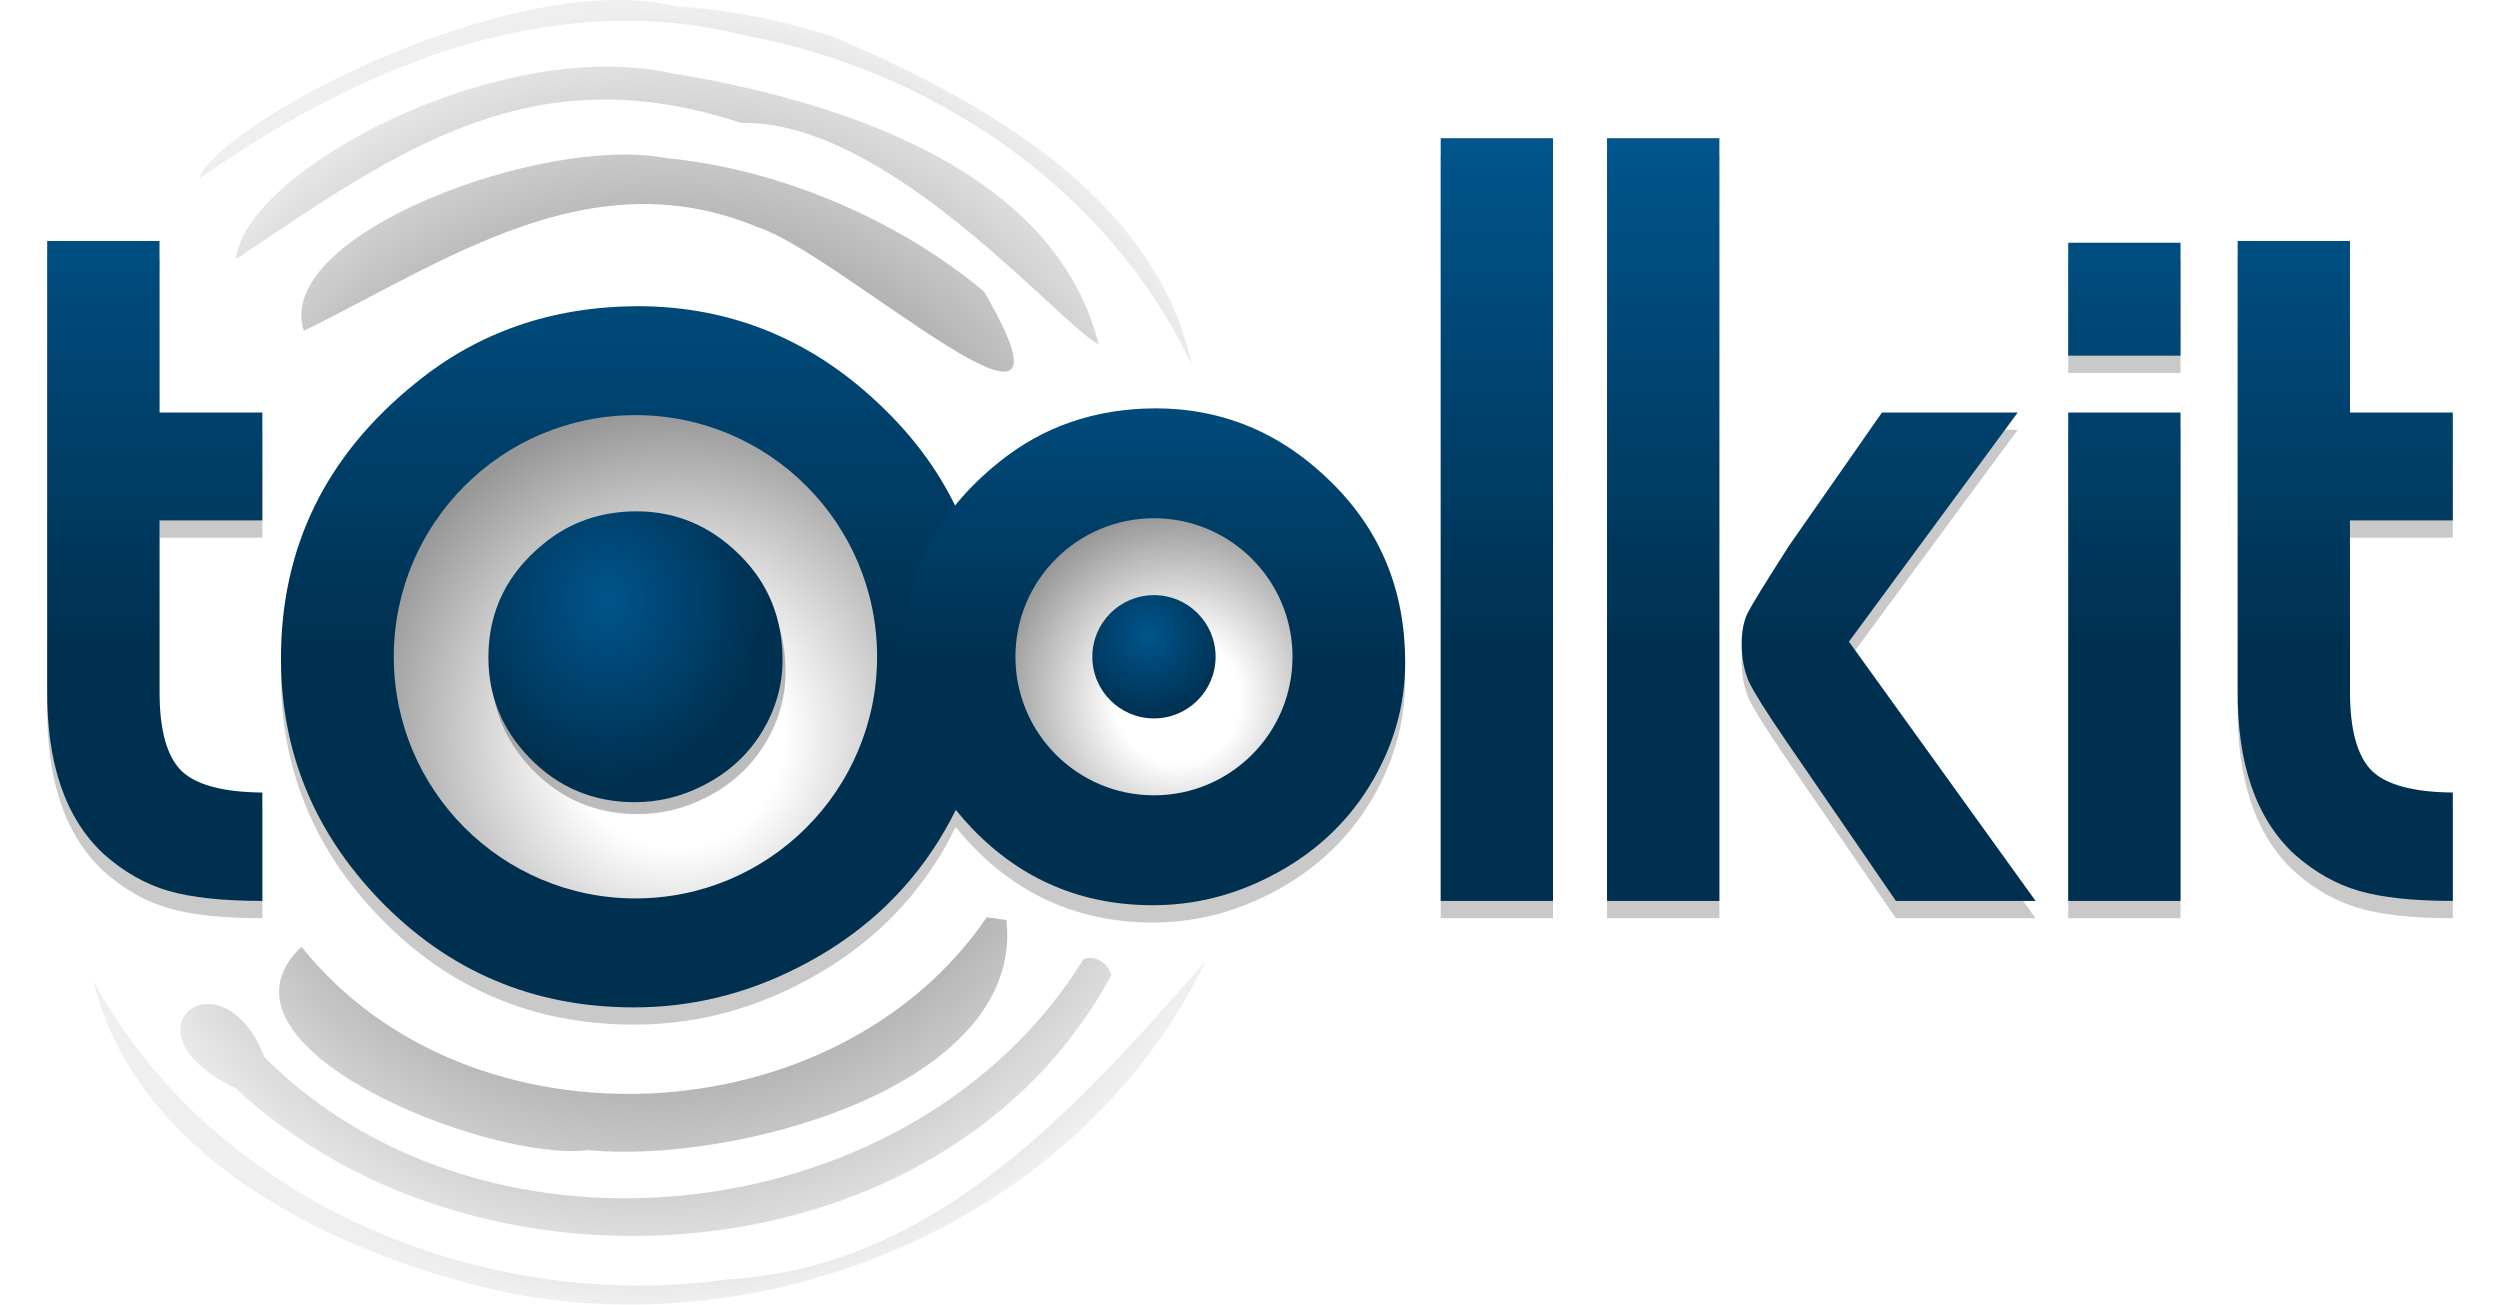 <?xml version="1.0" encoding="UTF-8" standalone="no"?>
<svg
   xmlns:dc="http://purl.org/dc/elements/1.1/"
   xmlns:cc="http://creativecommons.org/ns#"
   xmlns:rdf="http://www.w3.org/1999/02/22-rdf-syntax-ns#"
   xmlns:svg="http://www.w3.org/2000/svg"
   xmlns="http://www.w3.org/2000/svg"
   xmlns:xlink="http://www.w3.org/1999/xlink"
   version="1.1"
   id="svg2"
   viewBox="0 0 144.638 75.477"
   height="21.301mm"
   width="40.82mm">
  <defs
     id="defs4">
    <linearGradient
       id="linearGradient4773">
      <stop
         style="stop-color:#00558c;stop-opacity:1"
         offset="0"
         id="stop4761" />
      <stop
         style="stop-color:#003050;stop-opacity:1"
         offset="1"
         id="stop4763" />
    </linearGradient>
    <linearGradient
       id="linearGradient4765">
      <stop
         id="stop4259"
         offset="0"
         style="stop-color:#000000;stop-opacity:1" />
      <stop
         id="stop4261"
         offset="1"
         style="stop-color:#000000;stop-opacity:0.084" />
    </linearGradient>
    <linearGradient
       id="linearGradient4247">
      <stop
         id="stop4249"
         offset="0"
         style="stop-color:#ffffff;stop-opacity:1" />
      <stop
         style="stop-color:#ffffff;stop-opacity:1"
         offset="0.34"
         id="stop4255" />
      <stop
         id="stop4251"
         offset="1"
         style="stop-color:#979797;stop-opacity:1" />
    </linearGradient>
    <filter
       height="1.15"
       y="-0.075"
       width="1.148"
       x="-0.074"
       id="filter4544"
       style="color-interpolation-filters:sRGB">
      <feGaussianBlur
         id="feGaussianBlur4546"
         stdDeviation="0.54" />
    </filter>
    <linearGradient
       gradientTransform="translate(320,-270)"
       y2="725.984"
       x2="134.169"
       y1="697.271"
       x1="134.169"
       gradientUnits="userSpaceOnUse"
       id="linearGradient5152"
       xlink:href="#linearGradient4773" />
    <linearGradient
       gradientTransform="translate(320,-270)"
       y2="725.62"
       x2="144.375"
       y1="696.464"
       x1="144.375"
       gradientUnits="userSpaceOnUse"
       id="linearGradient5154"
       xlink:href="#linearGradient4773" />
    <radialGradient
       r="15.154"
       fy="731.246"
       fx="132.15"
       cy="731.246"
       cx="132.15"
       gradientTransform="matrix(1.212,-2.4612983e-6,3.324218e-7,1.251,291.71,-454.178)"
       gradientUnits="userSpaceOnUse"
       id="radialGradient5156"
       xlink:href="#linearGradient4247" />
    <radialGradient
       r="5.979"
       fy="723.778"
       fx="128.55"
       cy="723.778"
       cx="128.55"
       gradientTransform="matrix(1.513,0,2.5237284e-7,1.729,253.383,-798.71)"
       gradientUnits="userSpaceOnUse"
       id="radialGradient5158"
       xlink:href="#linearGradient4773" />
    <radialGradient
       r="32.023"
       fy="725.984"
       fx="131.232"
       cy="725.984"
       cx="131.232"
       gradientTransform="matrix(1.102,0.17,-0.18,1.161,436.96,-409.178)"
       gradientUnits="userSpaceOnUse"
       id="radialGradient5160"
       xlink:href="#linearGradient4765" />
    <linearGradient
       y2="725.984"
       x2="134.169"
       y1="697.271"
       x1="134.169"
       gradientTransform="matrix(0.709,0,0,0.709,387.744,-58.433)"
       gradientUnits="userSpaceOnUse"
       id="linearGradient5162"
       xlink:href="#linearGradient4773" />
    <radialGradient
       r="15.154"
       fy="731.246"
       fx="132.15"
       cy="731.246"
       cx="132.15"
       gradientTransform="matrix(0.695,-1.4111275e-6,1.9058621e-7,0.717,389.042,-65.836)"
       gradientUnits="userSpaceOnUse"
       id="radialGradient5164"
       xlink:href="#linearGradient4247" />
    <radialGradient
       r="15.154"
       fy="723.708"
       fx="129.198"
       cy="723.708"
       cx="129.198"
       gradientTransform="matrix(0.309,-6.2770102e-7,8.4777002e-8,0.319,439.271,223.866)"
       gradientUnits="userSpaceOnUse"
       id="radialGradient5166"
       xlink:href="#linearGradient4773" />
    <filter
       height="1.109"
       y="-0.054"
       width="1.039"
       x="-0.02"
       id="filter5265"
       style="color-interpolation-filters:sRGB">
      <feGaussianBlur
         id="feGaussianBlur5267"
         stdDeviation="1.137" />
    </filter>
  </defs>
  <g
     transform="translate(-412.753,-417.986)"
     id="layer1">
    <path
       id="path5168"
       d="m 496.105,426.982 0,44.129 6.498,0 0,-44.129 -6.498,0 z m 9.623,0 0,44.129 6.5,0 0,-44.129 -6.5,0 z m -90.246,5.947 0,25.896 c -0.043,4.311 1.046,7.501 3.266,9.57 1.164,1.035 2.414,1.745 3.75,2.133 1.336,0.388 3.147,0.582 5.432,0.582 l 0,-6.271 c -2.285,-0.021 -3.849,-0.443 -4.689,-1.262 -0.841,-0.841 -1.26,-2.37 -1.26,-4.59 l 0,-9.893 5.949,0 0,-6.24 -5.949,0 0,-9.926 -6.498,0 z m 126.732,0 0,25.896 c -0.043,4.311 1.046,7.501 3.266,9.57 1.164,1.035 2.414,1.745 3.75,2.133 1.336,0.388 3.147,0.582 5.432,0.582 l 0,-6.271 c -2.285,-0.021 -3.847,-0.443 -4.688,-1.262 -0.841,-0.841 -1.262,-2.37 -1.262,-4.59 l 0,-9.893 5.949,0 0,-6.24 -5.949,0 0,-9.926 -6.498,0 z m -9.803,0.1 0,6.533 6.498,0 0,-6.533 -6.498,0 z m -82.805,3.67 c -4.939,0.03 -9.201,1.506 -12.785,4.428 -5.21,4.186 -7.816,9.502 -7.816,15.947 0,5.361 1.897,10.014 5.691,13.959 4.006,4.156 8.916,6.234 14.729,6.234 3.313,0 6.474,-0.767 9.486,-2.303 3.464,-1.747 6.175,-4.188 8.133,-7.32 0.371,-0.597 0.696,-1.203 0.998,-1.814 0.302,0.378 0.625,0.748 0.973,1.109 2.838,2.945 6.317,4.418 10.436,4.418 2.348,0 4.589,-0.544 6.723,-1.633 2.454,-1.238 4.376,-2.966 5.764,-5.186 1.409,-2.262 2.111,-4.675 2.111,-7.236 0,-4.14 -1.419,-7.607 -4.258,-10.402 -2.881,-2.86 -6.284,-4.291 -10.211,-4.291 -3.5,0.021 -6.519,1.069 -9.059,3.139 -0.966,0.776 -1.8,1.61 -2.514,2.496 -0.976,-1.998 -2.303,-3.831 -3.99,-5.492 -4.066,-4.036 -8.868,-6.053 -14.41,-6.053 z m 72.025,6.156 -5.367,7.695 c -1.379,2.155 -2.187,3.469 -2.424,3.943 -0.216,0.474 -0.324,1.056 -0.324,1.746 0,0.819 0.142,1.551 0.422,2.197 0.302,0.625 1.012,1.756 2.133,3.395 l 6.369,9.279 8.082,0 -10.799,-15 9.764,-13.256 -7.855,0 z m 10.779,0 0,28.256 6.498,0 0,-28.256 -6.498,0 z"
       style="font-style:normal;font-variant:normal;font-weight:normal;font-stretch:normal;font-size:medium;line-height:125%;font-family:HoratioDMed;-inkscape-font-specification:HoratioDMed;letter-spacing:0px;word-spacing:0px;opacity:0.459;fill:#000000;fill-opacity:1;stroke:none;stroke-width:1px;stroke-linecap:butt;stroke-linejoin:miter;stroke-opacity:1;filter:url(#filter5265)" />
    <path
       id="path5134"
       style="font-style:normal;font-variant:normal;font-weight:normal;font-stretch:normal;font-size:medium;line-height:125%;font-family:HoratioDMed;-inkscape-font-specification:HoratioDMed;letter-spacing:0px;word-spacing:0px;fill:url(#linearGradient5152);fill-opacity:1;stroke:none;stroke-width:1px;stroke-linecap:butt;stroke-linejoin:miter;stroke-opacity:1"
       d="m 449.607,435.699 c 5.542,0 10.346,2.018 14.412,6.054 4.006,3.945 6.009,8.84 6.009,14.683 0,3.614 -0.994,7.018 -2.982,10.21 -1.958,3.132 -4.668,5.572 -8.132,7.319 -3.012,1.536 -6.174,2.304 -9.487,2.304 -5.813,0 -10.722,-2.078 -14.728,-6.234 -3.795,-3.945 -5.692,-8.599 -5.692,-13.96 0,-6.445 2.605,-11.761 7.816,-15.948 3.584,-2.921 7.846,-4.397 12.785,-4.427 z" />
    <path
       style="font-style:normal;font-variant:normal;font-weight:normal;font-stretch:normal;font-size:medium;line-height:125%;font-family:HoratioDMed;-inkscape-font-specification:HoratioDMed;letter-spacing:0px;word-spacing:0px;fill:url(#linearGradient5154);fill-opacity:1;stroke:none;stroke-width:1px;stroke-linecap:butt;stroke-linejoin:miter;stroke-opacity:1"
       d="m 496.105,425.982 0,44.129 6.498,0 0,-44.129 -6.498,0 z m 9.623,0 0,44.129 6.5,0 0,-44.129 -6.5,0 z m -90.246,5.947 0,25.896 c -0.043,4.311 1.046,7.501 3.266,9.57 1.164,1.035 2.414,1.745 3.75,2.133 1.336,0.388 3.147,0.582 5.432,0.582 l 0,-6.271 c -2.285,-0.021 -3.849,-0.443 -4.689,-1.262 -0.841,-0.841 -1.26,-2.37 -1.26,-4.59 l 0,-9.893 5.949,0 0,-6.24 -5.949,0 0,-9.926 -6.498,0 z m 126.732,0 0,25.896 c -0.043,4.311 1.046,7.501 3.266,9.57 1.164,1.035 2.414,1.745 3.75,2.133 1.336,0.388 3.147,0.582 5.432,0.582 l 0,-6.271 c -2.285,-0.021 -3.847,-0.443 -4.688,-1.262 -0.841,-0.841 -1.262,-2.37 -1.262,-4.59 l 0,-9.893 5.949,0 0,-6.24 -5.949,0 0,-9.926 -6.498,0 z m -9.803,0.1 0,6.533 6.498,0 0,-6.533 -6.498,0 z m -10.779,9.826 -5.367,7.695 c -1.379,2.155 -2.187,3.469 -2.424,3.943 -0.216,0.474 -0.324,1.056 -0.324,1.746 0,0.819 0.142,1.551 0.422,2.197 0.302,0.625 1.012,1.756 2.133,3.395 l 6.369,9.279 8.082,0 -10.799,-15 9.764,-13.256 -7.855,0 z m 10.779,0 0,28.256 6.498,0 0,-28.256 -6.498,0 z"
       id="path5136" />
    <circle
       style="color:#000000;display:inline;overflow:visible;visibility:visible;opacity:1;fill:url(#radialGradient5156);fill-opacity:1;fill-rule:nonzero;stroke:none;stroke-width:1;stroke-linecap:butt;stroke-linejoin:round;stroke-miterlimit:4;stroke-dasharray:none;stroke-dashoffset:0;stroke-opacity:1;marker:none;enable-background:accumulate"
       id="circle5138"
       cx="449.516"
       cy="455.984"
       r="13.981" />
    <path
       id="path5140"
       style="font-style:normal;font-variant:normal;font-weight:normal;font-stretch:normal;font-size:medium;line-height:125%;font-family:HoratioDMed;-inkscape-font-specification:HoratioDMed;letter-spacing:0px;word-spacing:0px;opacity:0.513;fill:#000000;fill-opacity:1;stroke:none;stroke-width:1px;stroke-linecap:butt;stroke-linejoin:miter;stroke-opacity:1;filter:url(#filter4544)"
       d="m 129.692,717.783 c 2.368,0 4.422,0.862 6.159,2.587 1.712,1.686 2.568,3.778 2.568,6.275 0,1.545 -0.425,2.999 -1.274,4.364 -0.837,1.339 -1.995,2.381 -3.475,3.128 -1.287,0.656 -2.639,0.985 -4.055,0.985 -2.484,0 -4.582,-0.888 -6.294,-2.665 -1.622,-1.686 -2.433,-3.675 -2.433,-5.966 0,-2.755 1.113,-5.027 3.34,-6.816 1.532,-1.249 3.353,-1.879 5.464,-1.892 z"
       transform="matrix(0.971,0,0,0.971,323.797,-248.717)" />
    <path
       d="m 449.554,447.568 c 2.299,0 4.292,0.837 5.979,2.511 1.662,1.637 2.493,3.667 2.493,6.091 0,1.499 -0.412,2.911 -1.237,4.236 -0.812,1.299 -1.937,2.312 -3.374,3.036 -1.249,0.637 -2.561,0.956 -3.936,0.956 -2.411,0 -4.448,-0.862 -6.11,-2.586 -1.574,-1.637 -2.361,-3.567 -2.361,-5.791 0,-2.674 1.081,-4.879 3.242,-6.616 1.487,-1.212 3.255,-1.824 5.304,-1.837 z"
       style="font-style:normal;font-variant:normal;font-weight:normal;font-stretch:normal;font-size:medium;line-height:125%;font-family:HoratioDMed;-inkscape-font-specification:HoratioDMed;letter-spacing:0px;word-spacing:0px;fill:url(#radialGradient5158);fill-opacity:1;stroke:none;stroke-width:1px;stroke-linecap:butt;stroke-linejoin:miter;stroke-opacity:1"
       id="path5142" />
    <path
       style="color:#000000;font-style:normal;font-variant:normal;font-weight:normal;font-stretch:normal;font-size:medium;line-height:normal;font-family:sans-serif;text-indent:0;text-align:start;text-decoration:none;text-decoration-line:none;text-decoration-style:solid;text-decoration-color:#000000;letter-spacing:normal;word-spacing:normal;text-transform:none;direction:ltr;block-progression:tb;writing-mode:lr-tb;baseline-shift:baseline;text-anchor:start;white-space:normal;clip-rule:nonzero;display:inline;overflow:visible;visibility:visible;opacity:0.74;isolation:auto;mix-blend-mode:normal;color-interpolation:sRGB;color-interpolation-filters:linearRGB;solid-color:#000000;solid-opacity:1;fill:url(#radialGradient5160);fill-opacity:1;fill-rule:nonzero;stroke:none;stroke-width:3;stroke-linecap:butt;stroke-linejoin:round;stroke-miterlimit:4;stroke-dasharray:none;stroke-dashoffset:0;stroke-opacity:1;marker:none;color-rendering:auto;image-rendering:auto;shape-rendering:auto;text-rendering:auto;enable-background:accumulate"
       d="m 451.897,418.353 c -9.459,-2.294 -26.576,6.784 -27.637,9.992 9.128,-6.426 20.253,-11.141 31.548,-8.322 10.887,2.001 21.12,8.916 25.894,19.069 -2.094,-9.787 -12.177,-15.309 -20.64,-18.94 -2.962,-0.985 -6.05,-1.598 -9.166,-1.799 z m -0.265,3.875 c -10.02,-2.231 -24.73,5.662 -25.234,10.759 9.421,-6.34 17.122,-11.896 29.235,-7.887 8.48,-0.196 18.324,11.556 20.682,12.815 -2.56,-10.297 -15.385,-14.166 -24.682,-15.688 z m -0.338,4.905 c -7.093,-1.381 -22.797,4.444 -20.96,9.992 8.321,-4.09 16.592,-10.029 26.3,-5.982 4.721,1.534 19.839,15.372 13.05,3.707 -5.003,-4.181 -11.899,-7.104 -18.39,-7.717 z m 18.548,43.924 c -8.703,12.753 -29.954,13.853 -39.649,1.701 -6.072,5.783 10.858,12.482 16.567,11.771 8.417,0.817 25.26,-3.636 24.223,-13.313 l -1.141,-0.159 0,0 z m 12.676,2.507 c -7.347,8.4 -15.605,17.733 -27.589,18.43 -14.154,2.04 -29.838,-4.428 -36.787,-17.277 2.57,10.541 14.486,16.072 24.328,18.133 15.622,2.9 33.048,-4.687 40.048,-19.287 z m -7.082,-0.078 c -9.66,15.642 -34.34,18.688 -47.389,5.666 -2.421,-6.268 -8.626,-1.548 -1.661,1.797 14.163,13.224 41.1,11.143 50.649,-6.517 -0.105,-0.709 -0.918,-1.216 -1.599,-0.945 z"
       id="path5144" />
    <path
       d="m 479.58,441.61 c 3.927,0 7.331,1.43 10.212,4.29 2.838,2.796 4.258,6.264 4.258,10.404 0,2.561 -0.704,4.972 -2.113,7.235 -1.387,2.219 -3.308,3.948 -5.762,5.186 -2.134,1.088 -4.375,1.633 -6.722,1.633 -4.119,0 -7.597,-1.473 -10.436,-4.418 -2.689,-2.796 -4.033,-6.093 -4.033,-9.892 0,-4.567 1.846,-8.334 5.538,-11.3 2.54,-2.07 5.559,-3.116 9.059,-3.137 z"
       style="font-style:normal;font-variant:normal;font-weight:normal;font-stretch:normal;font-size:medium;line-height:125%;font-family:HoratioDMed;-inkscape-font-specification:HoratioDMed;letter-spacing:0px;word-spacing:0px;fill:url(#linearGradient5162);fill-opacity:1;stroke:none;stroke-width:1px;stroke-linecap:butt;stroke-linejoin:miter;stroke-opacity:1"
       id="path5146" />
    <circle
       r="8.016"
       cy="455.984"
       cx="479.516"
       id="circle5148"
       style="color:#000000;display:inline;overflow:visible;visibility:visible;opacity:1;fill:url(#radialGradient5164);fill-opacity:1;fill-rule:nonzero;stroke:none;stroke-width:1;stroke-linecap:butt;stroke-linejoin:round;stroke-miterlimit:4;stroke-dasharray:none;stroke-dashoffset:0;stroke-opacity:1;marker:none;enable-background:accumulate" />
    <circle
       style="color:#000000;display:inline;overflow:visible;visibility:visible;opacity:1;fill:url(#radialGradient5166);fill-opacity:1;fill-rule:nonzero;stroke:none;stroke-width:1;stroke-linecap:butt;stroke-linejoin:round;stroke-miterlimit:4;stroke-dasharray:none;stroke-dashoffset:0;stroke-opacity:1;marker:none;enable-background:accumulate"
       id="circle5150"
       cx="479.516"
       cy="455.984"
       r="3.566" />
  </g>
</svg>
